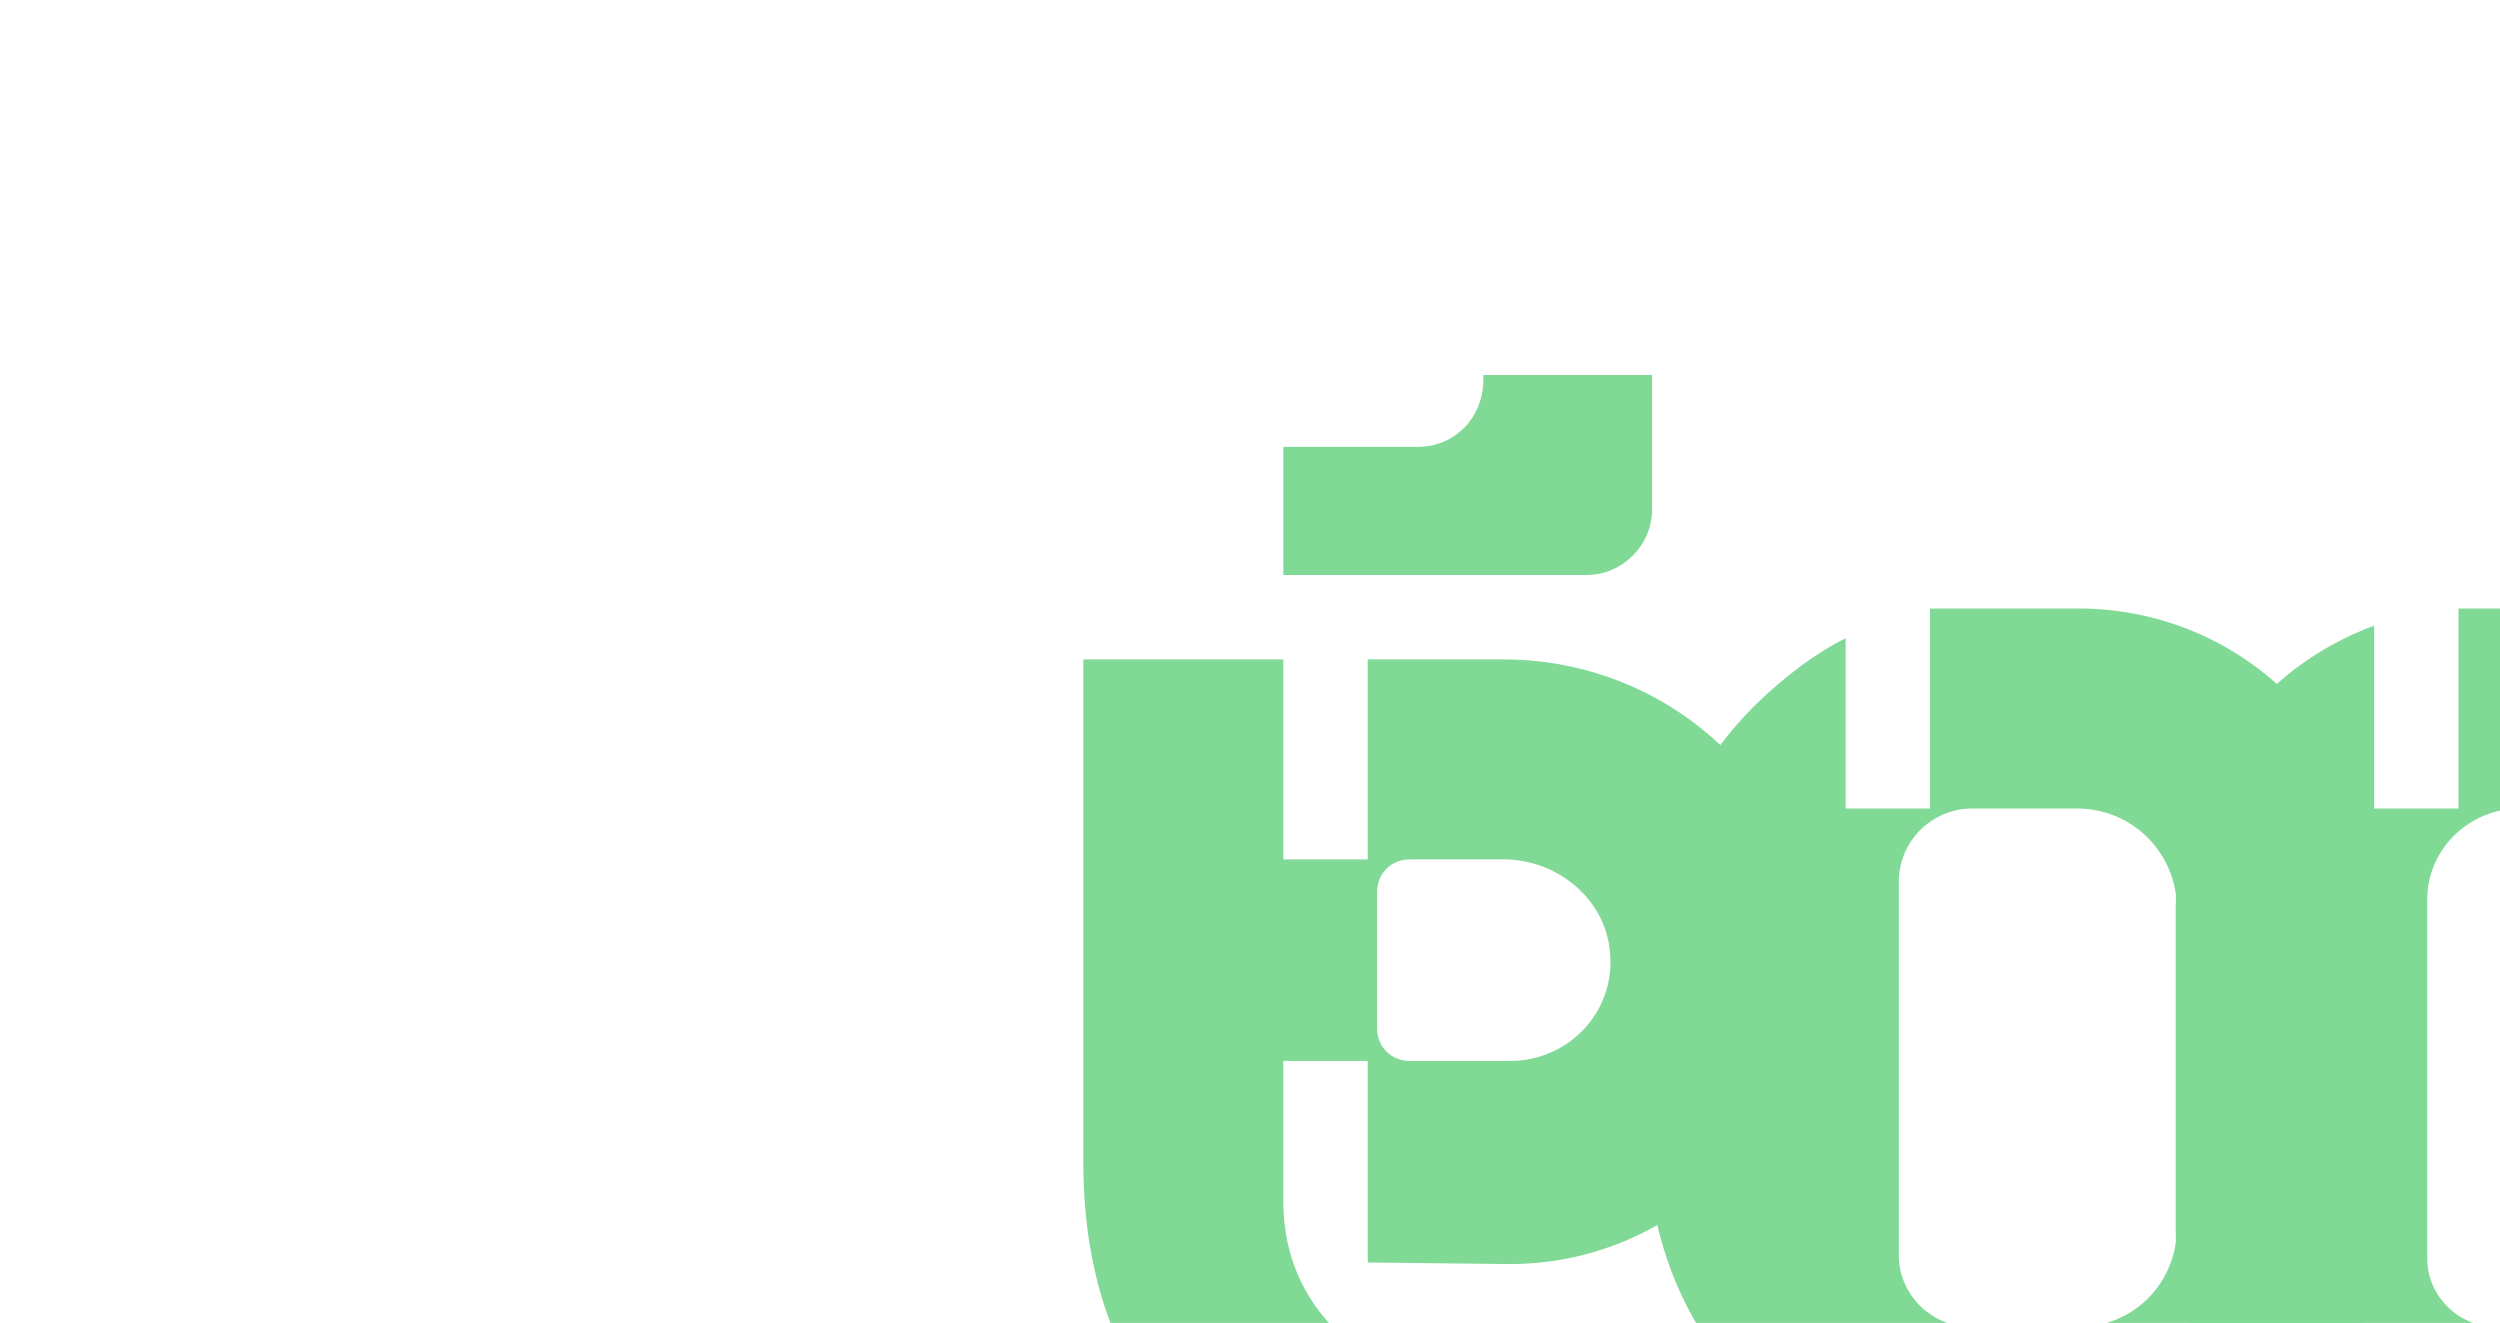 <svg width="1440" height="762" viewBox="0 0 1440 762" fill="none" xmlns="http://www.w3.org/2000/svg">
<g clip-path="url(#clip0_24_1564)">
<path d="M951.6 293.4C951.6 314.1 934.5 331.2 913.8 331.2H739.2V257.4H816.6C838.2 257.4 854.4 240.3 854.4 218.7V216H951.6V293.4ZM863.4 801.9C904.8 801.9 948.9 787.5 978.6 761.4L1020 865.8C1020 865.8 939.9 901.8 858 901.8C854.4 901.8 851.7 901.8 849 901.8C786 900 732 879.3 689.7 837.9C645.6 795.6 624 738.9 624 669.6V379.8H739.2V495H787.8V379.8H866.1C950.7 379.8 1026.3 438.3 1040.7 521.1C1060.5 630.9 975.9 728.1 869.7 728.1L787.8 727.2V611.1H739.2V692.1C739.2 761.4 798.6 801.9 863.4 801.9ZM793.2 513.9V592.2C793.2 603 801.3 611.1 812.1 611.1H869.7C903.9 611.1 930.9 582.3 927.3 548.1C924.6 517.5 896.7 495 866.1 495H812.1C801.3 495 793.2 503.1 793.2 513.9Z" fill="#81D996"/>
<path d="M1369.1 568.3H1253.9V523.3C1253.9 491.8 1228.7 465.7 1196.3 465.7H1136C1112.6 465.7 1093.7 484.6 1093.7 508V723.1C1093.7 745.6 1112.6 764.5 1136 764.5H1196.3C1228.7 764.5 1253.9 739.3 1253.9 706.9V665.5H1369.1V706.9C1369.1 801.4 1291.7 878.8 1196.3 878.8H1111.7V764.5H1063.1V843.7C1045.1 834.7 1028.9 823 1013.6 808.6C969.5 765.4 947.9 713.2 947.9 643.9V571.9C947.9 501.7 969.5 445.9 1013.6 403.6C1028.9 389.2 1045.1 376.6 1063.1 367.6V465.7H1111.7V350.5H1197.2C1292.6 350.5 1369.1 427.9 1369.1 522.4V568.3Z" fill="#81D996"/>
<path d="M1515.1 350.5C1608.7 350.5 1685.2 427 1685.2 520.6V708.7C1685.2 802.3 1608.7 878.8 1515.1 878.8H1416.1V764.5H1367.5V869.8C1300.9 845.5 1253.2 782.5 1253.2 707.8V523.3C1253.2 448.6 1300.9 384.7 1367.5 360.4C1367.5 360.4 1367.5 417.1 1367.5 465.7H1416.1V350.5H1515.1ZM1570 709.6V522.4C1570 490.9 1544.8 465.7 1513.3 465.7H1451.2C1422.4 465.7 1398.1 489.1 1398.1 517.9V724.9C1398.1 746.5 1416.1 764.5 1438.6 764.5H1515.1C1545.7 764.5 1570 740.2 1570 709.6Z" fill="#81D996"/>
</g>
<defs>
<clipPath id="clip0_24_1564">
<rect width="1440" height="762" fill="white"/>
</clipPath>
</defs>
</svg>
